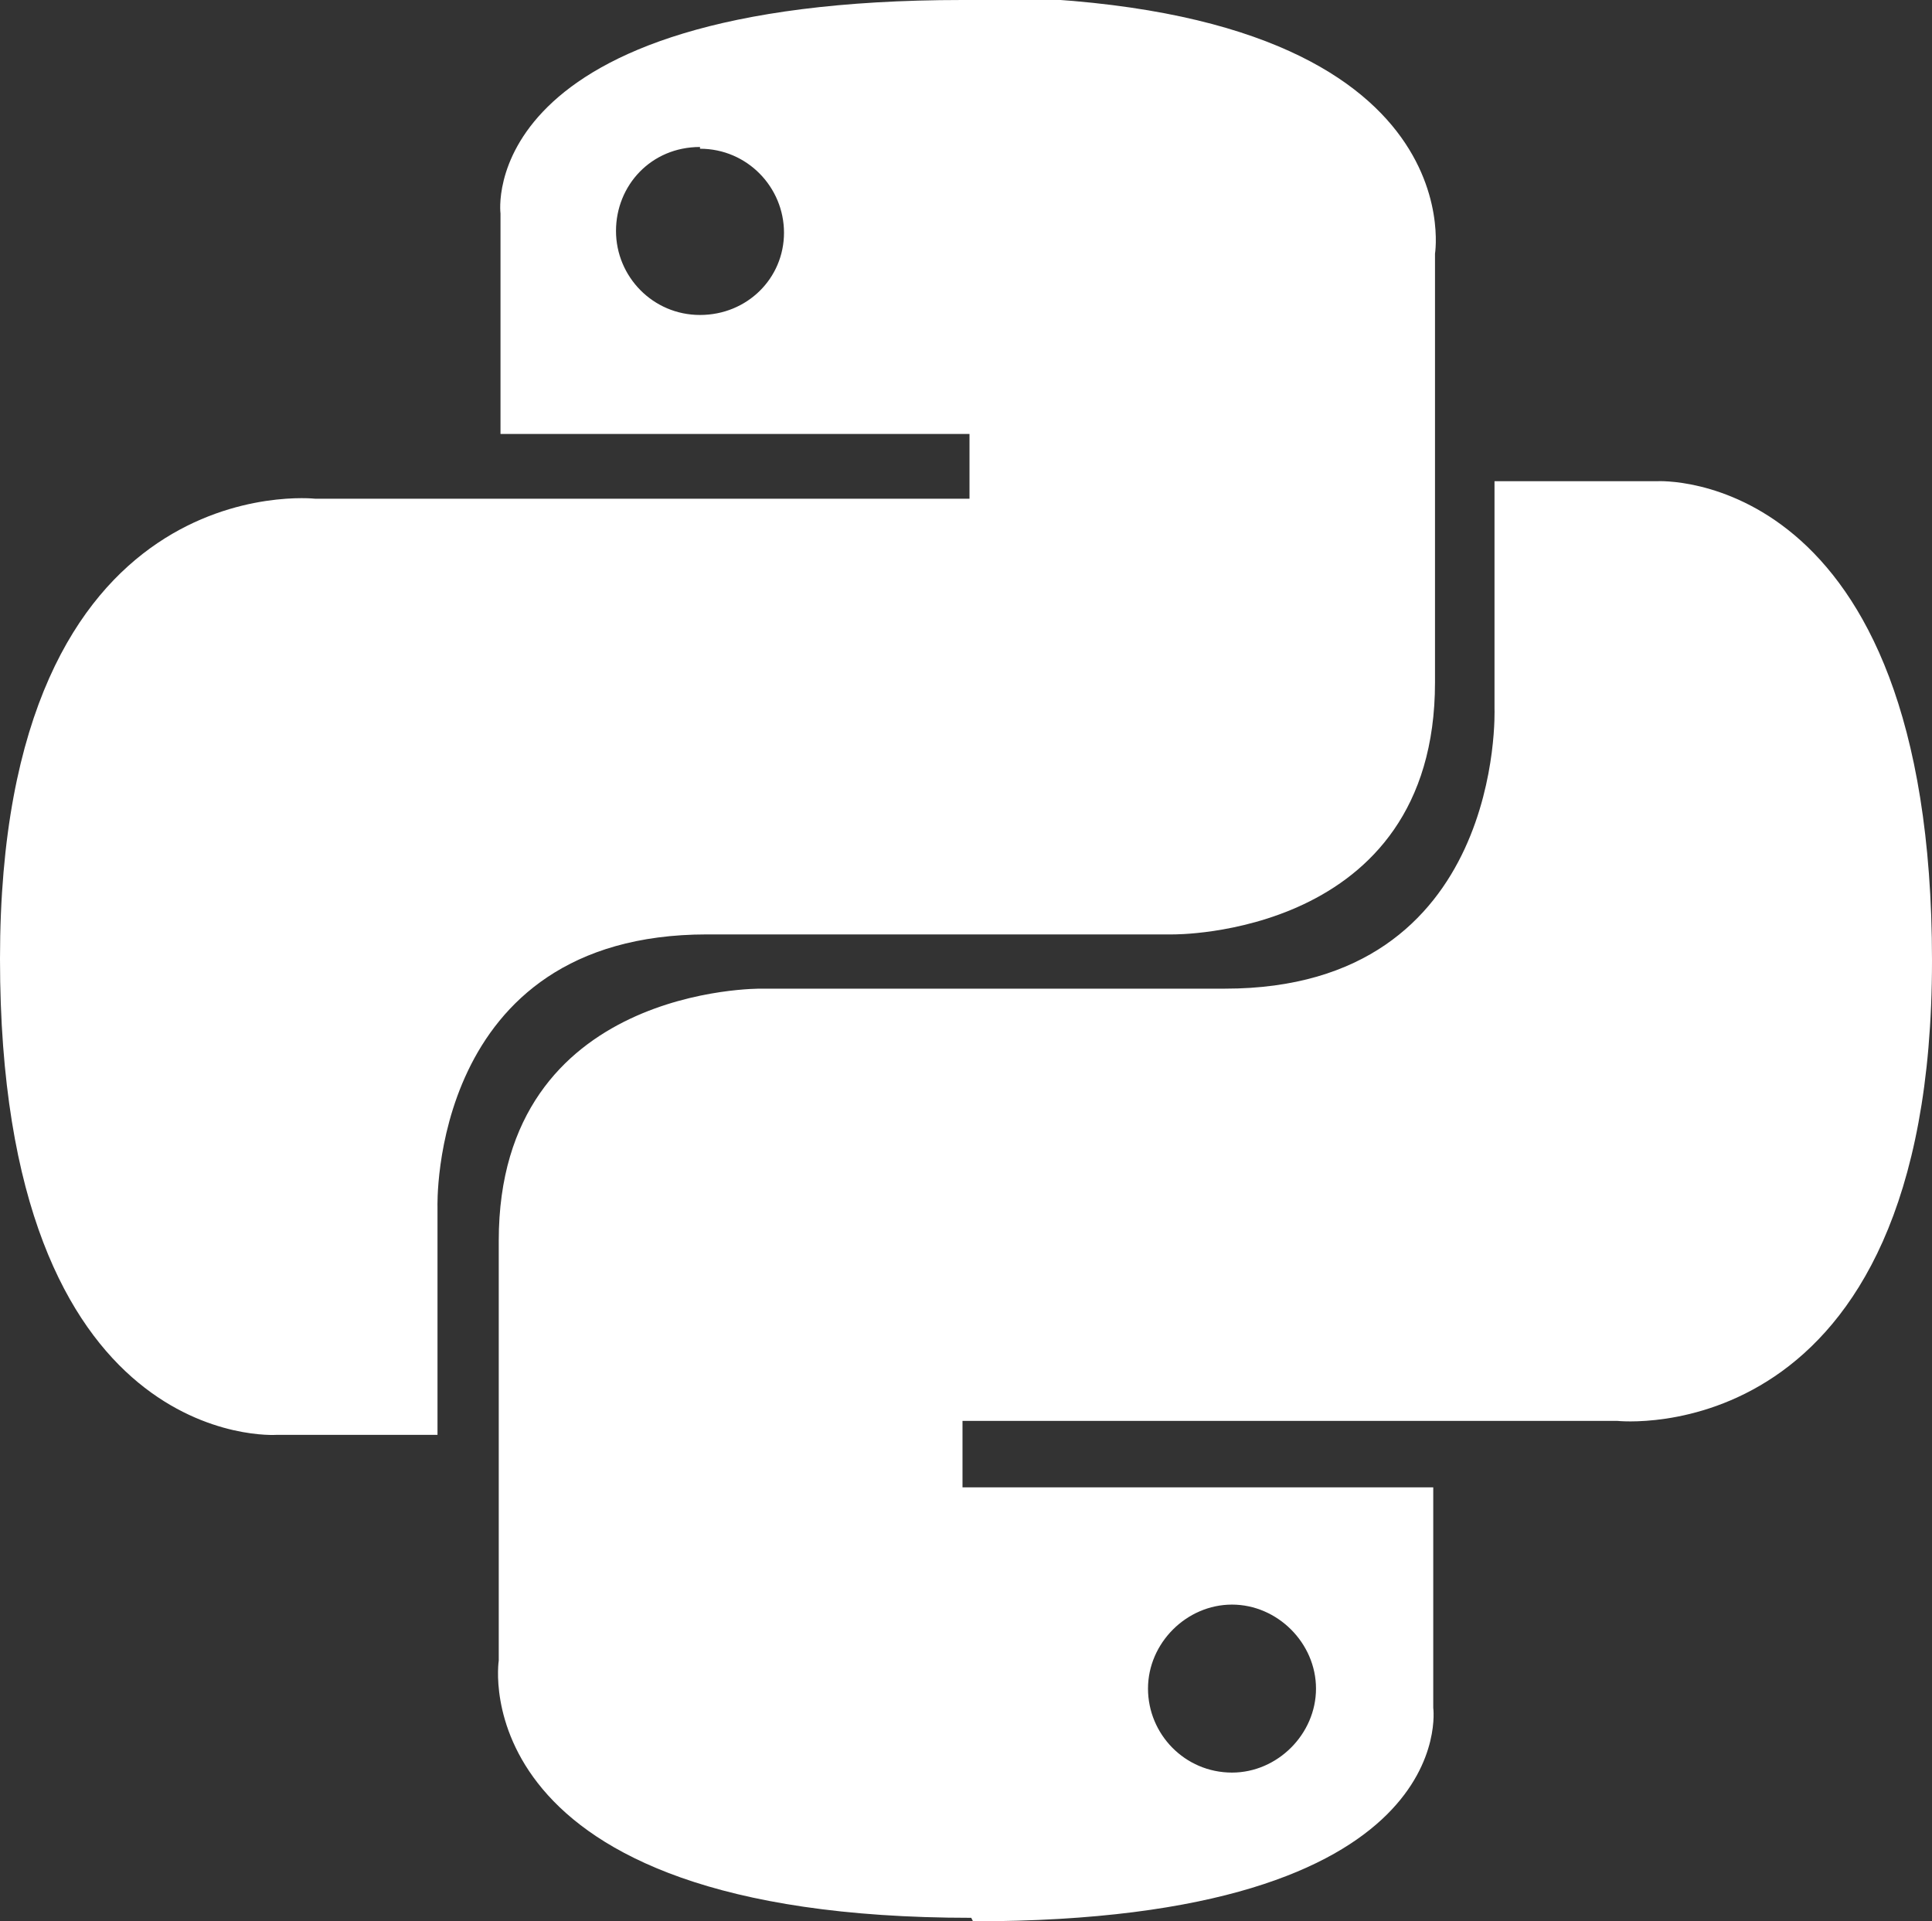 <svg xmlns="http://www.w3.org/2000/svg" width="110.4" height="109.8" fill="#fff" xmlns:v="https://vecta.io/nano"><rect width="100%" height="100%" fill="#333333" stroke="none"/><path d="M55 0C27 0 28.6 12.2 28.6 12.2v12.6h26.8v3.7H18s-18-2-18 26.3S15.8 82 15.8 82H25V69s-.5-15.6 15.4-15.6H67s15 .2 15-14.4V14.5S84.4-.2 55-.2zM40 8.5c2.7 0 4.8 2.2 4.8 4.8S42.7 18 40 18s-4.8-2.2-4.8-4.8 2-4.8 4.8-4.8zm15.6 101.3c28 0 26.3-12.2 26.3-12.2V85H55v-3.8h37.4s18 2 18-26.3-15.7-27.4-15.7-27.4h-9.3v13s.6 16-15.4 16H43.5s-15-.2-15 14.4v24s-2.3 14.7 27 14.7zm14.8-8.5c-2.7 0-4.8-2.2-4.8-4.8s2.2-4.8 4.8-4.8 4.8 2.2 4.8 4.8-2.2 4.8-4.8 4.8z"/></svg>
